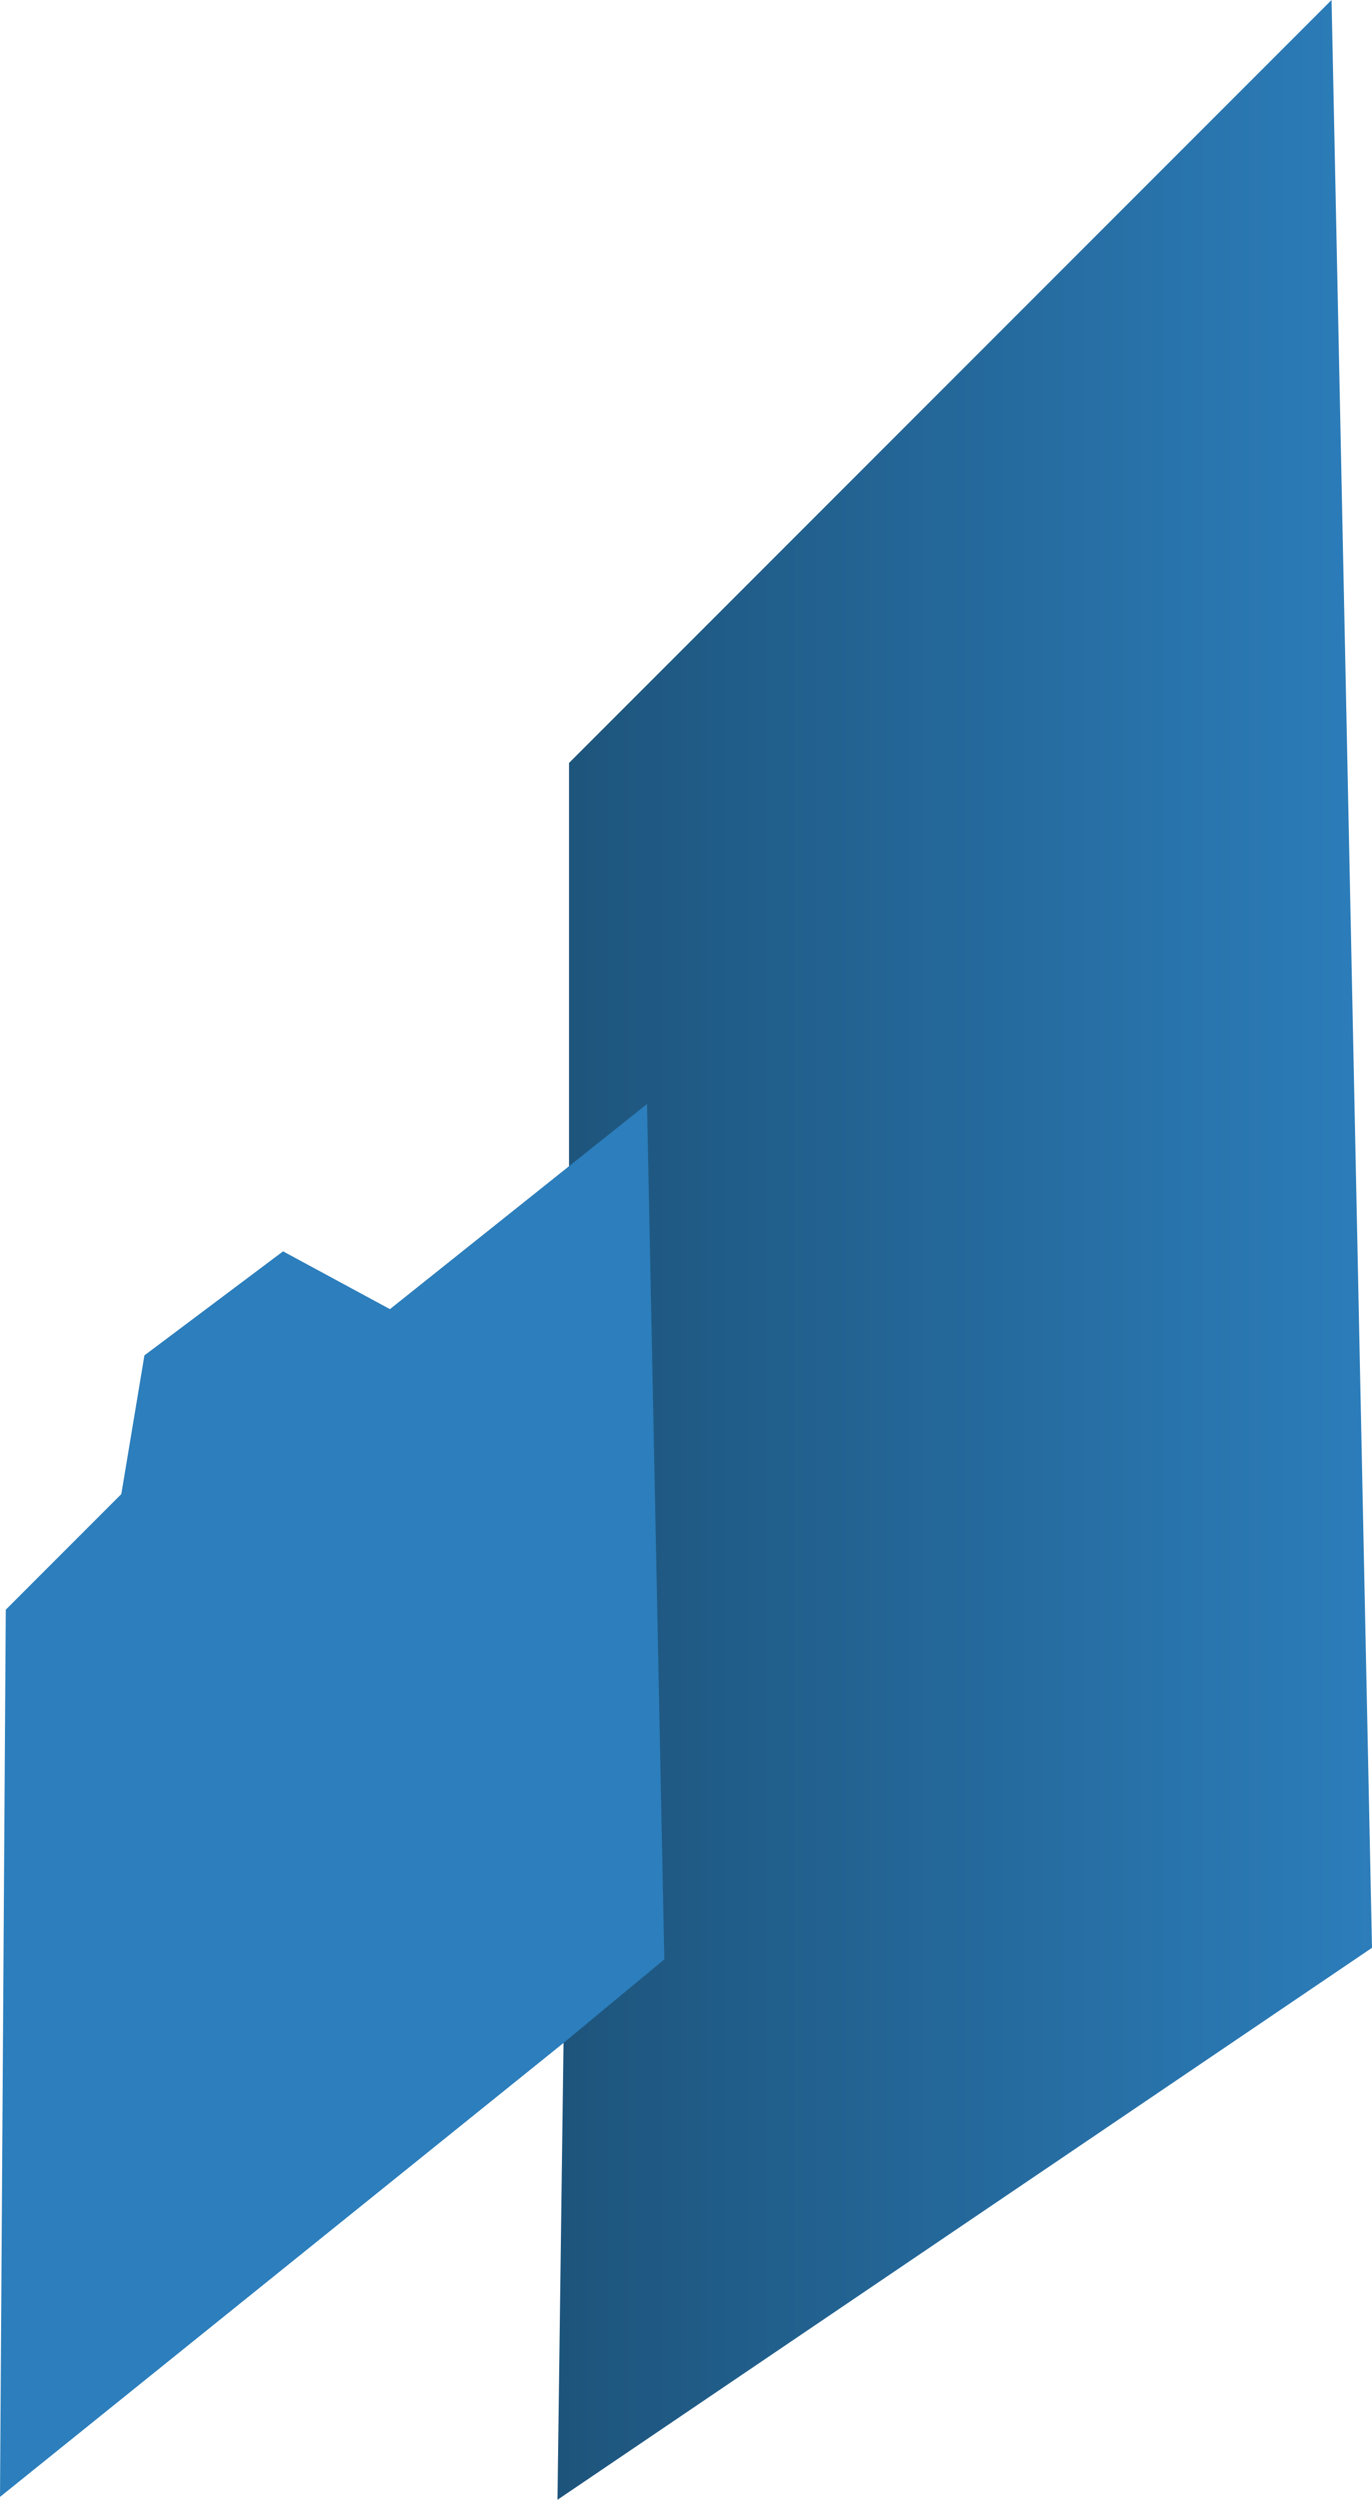 <?xml version="1.0" encoding="UTF-8" standalone="no"?>
<svg xmlns:xlink="http://www.w3.org/1999/xlink" height="43.25px" width="23.75px" xmlns="http://www.w3.org/2000/svg">
  <g transform="matrix(1.0, 0.0, 0.0, 1.0, -3.45, 15.5)">
    <path d="M26.5 -15.5 L27.2 18.2 13.1 27.75 13.3 12.65 13.3 -2.3 26.5 -15.5" fill="url(#gradient0)" fill-rule="evenodd" stroke="none"/>
    <path d="M8.35 6.15 L10.2 7.15 14.65 3.6 14.95 18.4 13.2 19.85 3.45 27.7 3.55 12.35 5.55 10.35 5.95 7.95 8.35 6.15" fill="#2c7ebc" fill-rule="evenodd" stroke="none"/>
  </g>
  <defs>
    <linearGradient gradientTransform="matrix(0.009, 0.0, 0.0, 0.026, 20.15, 6.1)" gradientUnits="userSpaceOnUse" id="gradient0" spreadMethod="pad" x1="-819.2" x2="819.2">
      <stop offset="0.0" stop-color="#1d537a"/>
      <stop offset="1.0" stop-color="#2c7ebc"/>
    </linearGradient>
  </defs>
</svg>
